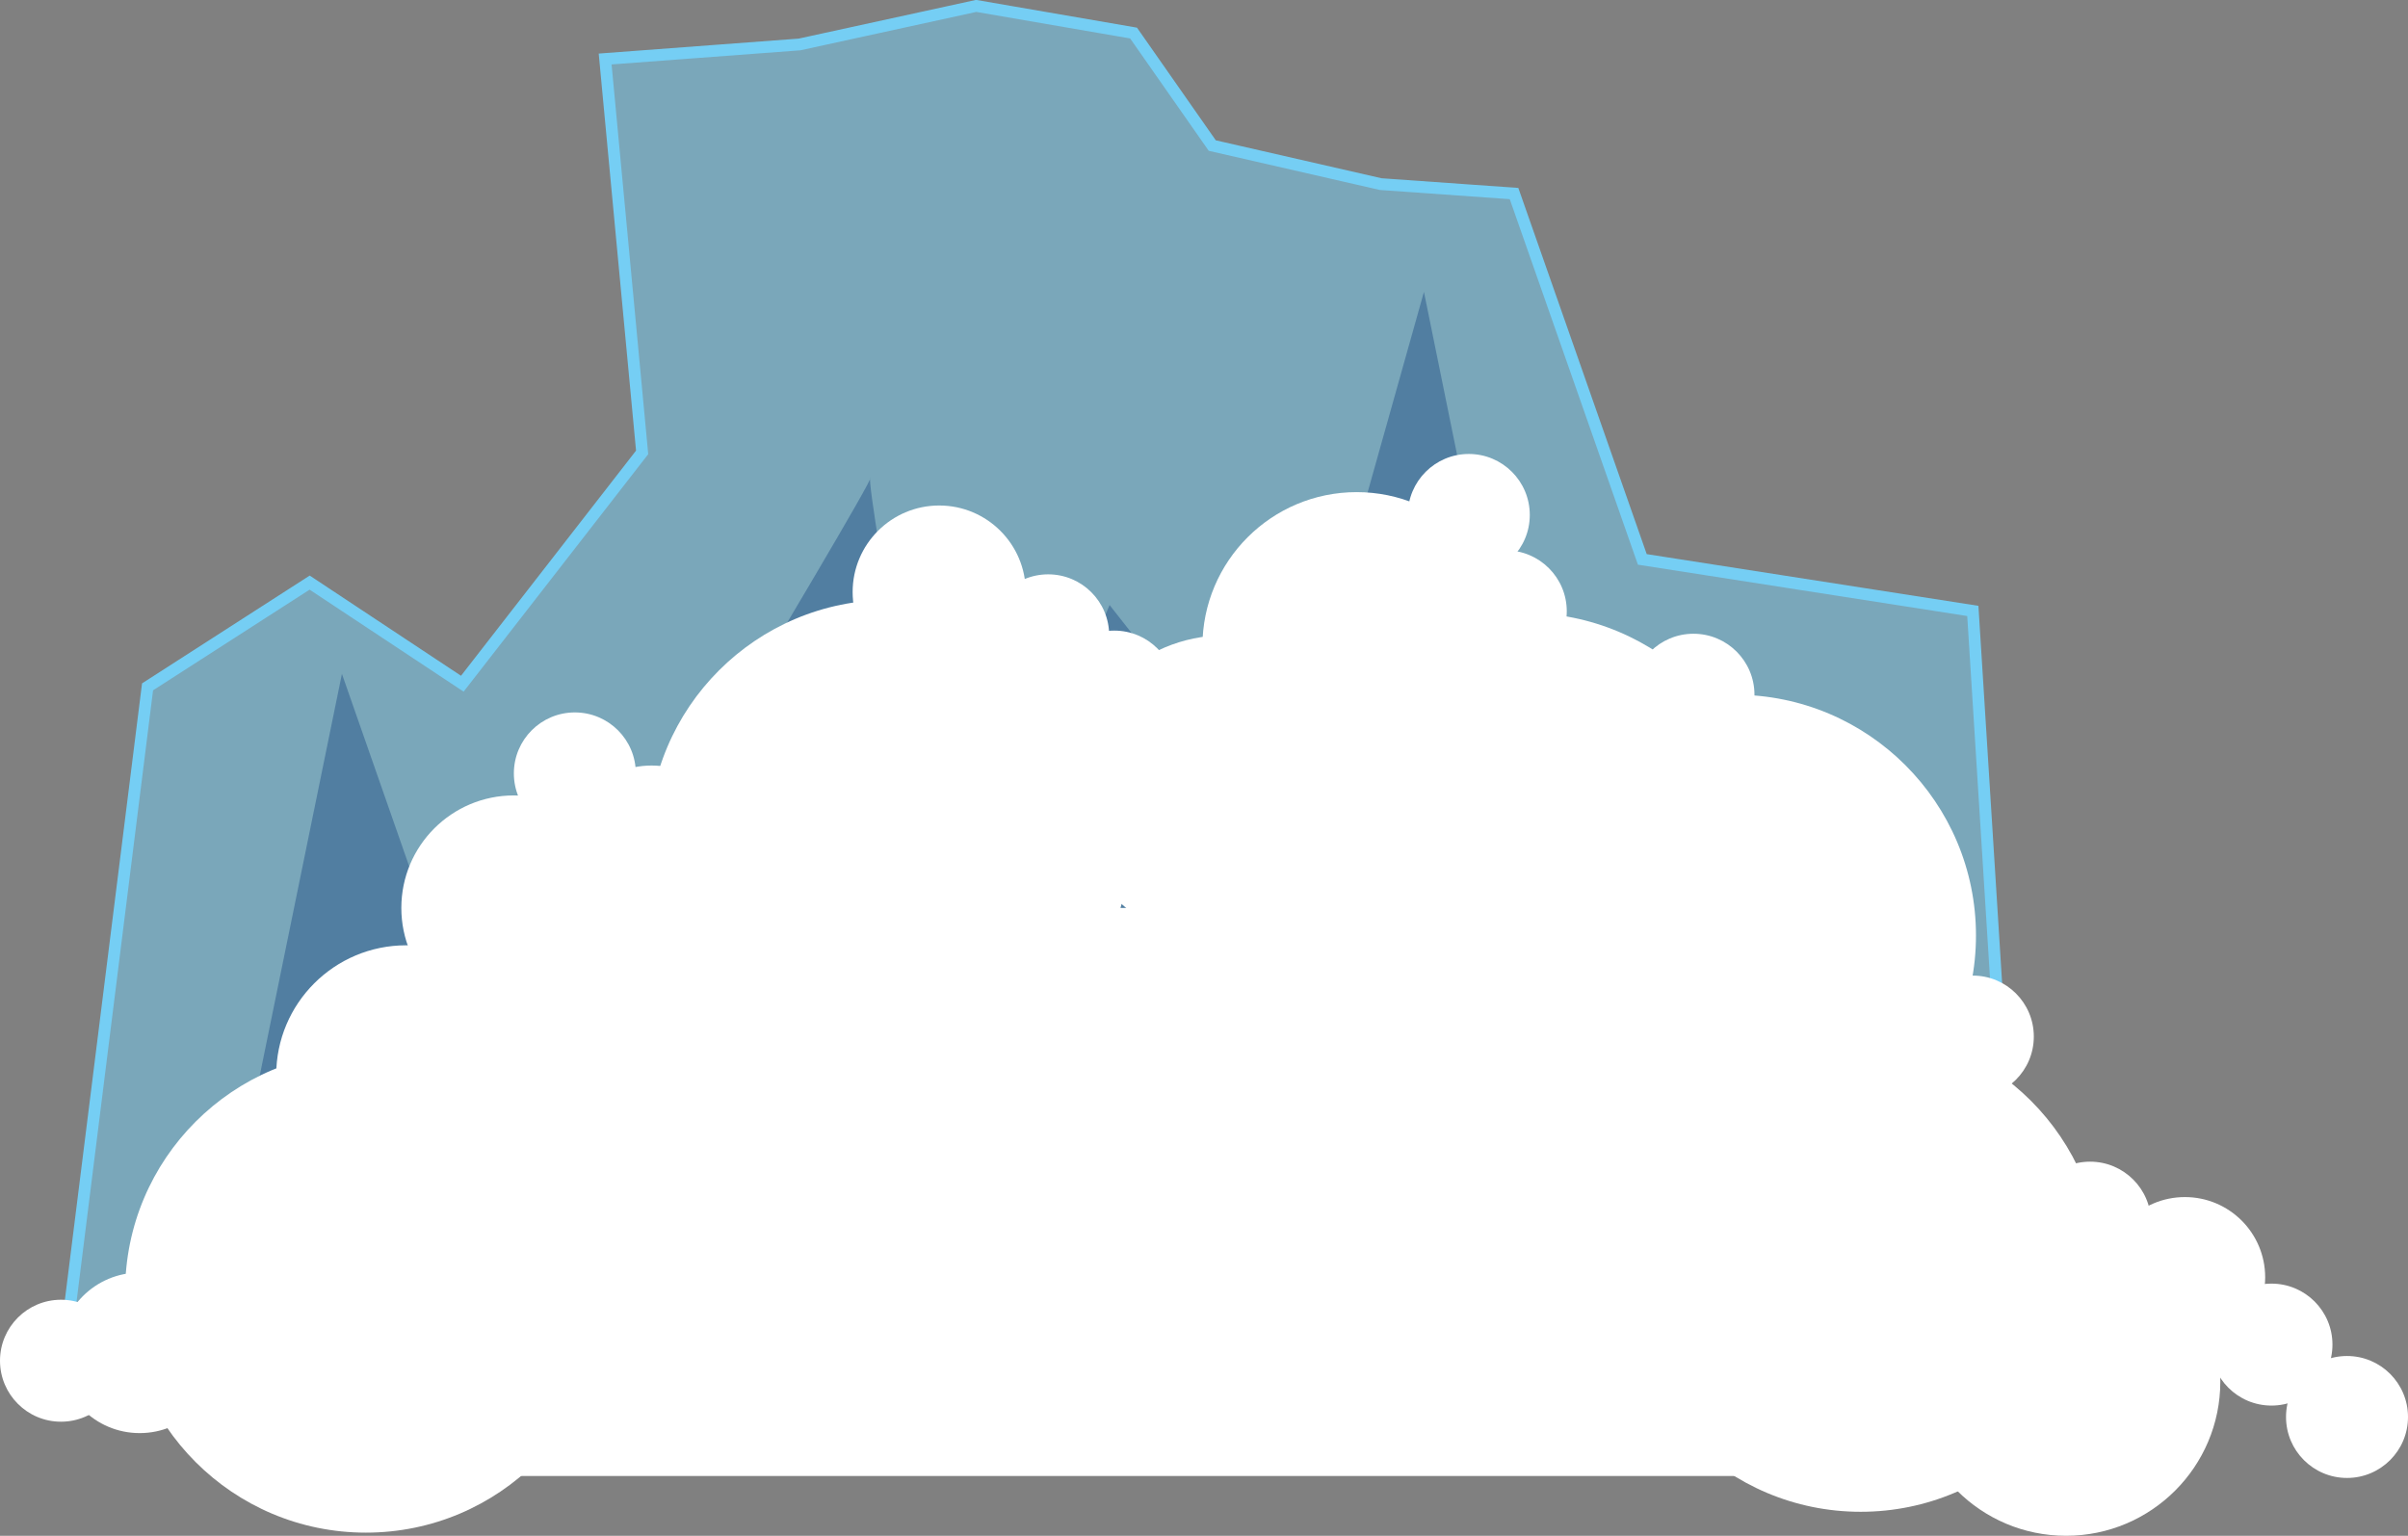 <?xml version="1.0" encoding="utf-8"?>
<!-- Generator: Adobe Illustrator 18.0.0, SVG Export Plug-In . SVG Version: 6.00 Build 0)  -->
<!DOCTYPE svg PUBLIC "-//W3C//DTD SVG 1.1//EN" "http://www.w3.org/Graphics/SVG/1.1/DTD/svg11.dtd">
<svg version="1.1" id="Layer_1" xmlns="http://www.w3.org/2000/svg" xmlns:xlink="http://www.w3.org/1999/xlink" x="0px" y="0px"
	 viewBox="8.6 453.8 612 390.4" enable-background="new 8.6 453.8 612 390.4" xml:space="preserve">
<rect x="8.6" y="453.8" width="612" height="390.4" fill="#808080" stroke="none"/>
<path opacity="0.5" fill="#75CEF4" enable-background="new    " d="M24.1,804.2l22-175.8l41.2-26.5l38.8,25.7l45.7-58.8l-9.4-100
	l49.4-3.7l44.9-9.8l40,6.9l20,28.6l42.8,9.8l33.9,2.4l32.6,93l84,13.1l12.2,194.2L24.1,804.2z"/>
<path fill="none" stroke="#75CEF4" stroke-width="3" stroke-miterlimit="10" d="M24.1,804.2l22-175.8l41.2-26.5l38.8,25.7l45.7-58.8
	l-9.4-100l49.4-3.7l44.9-9.8l40,6.9l20,28.6l42.8,9.8l33.9,2.4l32.6,93l84,13.1l12.2,194.2L24.1,804.2z"/>
<path opacity="0.36" fill="#0A3575" enable-background="new    " d="M59.2,802.6l36.3-177.5l38.8,111c0,0,97.1-160.8,95.5-160.8
	S251,701.8,251,701.8l39.6-94.2l42.4,53.9L370.5,528l32.6,160.3l22.4-57.1l20,84l19.6,20.4l13.5,69L59.2,802.6"/>
<g>
	<circle fill="#FFFFFF" cx="319.9" cy="654.5" r="39.2"/>
	<circle fill="#FFFFFF" cx="353.4" cy="618.1" r="39.2"/>
	<circle fill="#FFFFFF" cx="533.7" cy="805" r="39.2"/>
	<circle fill="#FFFFFF" cx="234.6" cy="667.5" r="61.2"/>
	<circle fill="#FFFFFF" cx="481.5" cy="776.9" r="61.2"/>
	<circle fill="#FFFFFF" cx="449.6" cy="691.6" r="61.2"/>
	<circle fill="#FFFFFF" cx="396.2" cy="670.8" r="61.2"/>
	<circle fill="#FFFFFF" cx="111.8" cy="727.1" r="33"/>
	<circle fill="#FFFFFF" cx="101.6" cy="782.2" r="61.2"/>
	<circle fill="#FFFFFF" cx="154.7" cy="650.4" r="15.5"/>
	<circle fill="#FFFFFF" cx="139.2" cy="684.6" r="28.6"/>
	<circle fill="#FFFFFF" cx="291.8" cy="629.6" r="15.5"/>
	<circle fill="#FFFFFF" cx="275" cy="615.3" r="15.5"/>
	<circle fill="#FFFFFF" cx="247.3" cy="604.3" r="22"/>
	<circle fill="#FFFFFF" cx="510" cy="717.3" r="15.5"/>
	<circle fill="#FFFFFF" cx="585.9" cy="795.6" r="15.5"/>
	<circle fill="#FFFFFF" cx="605.1" cy="814" r="15.5"/>
	<circle fill="#FFFFFF" cx="563.9" cy="778.5" r="20.4"/>
	<circle fill="#FFFFFF" cx="24.1" cy="799.7" r="15.5"/>
	<circle fill="#FFFFFF" cx="44.1" cy="797.7" r="20.4"/>
	<circle fill="#FFFFFF" cx="539.8" cy="764.6" r="15.5"/>
	<circle fill="#FFFFFF" cx="439" cy="630.4" r="15.5"/>
	<circle fill="#FFFFFF" cx="391.3" cy="609.2" r="15.5"/>
	<circle fill="#FFFFFF" cx="381.9" cy="584.7" r="15.5"/>
</g>
<circle fill="#FFFFFF" cx="174.2" cy="670.4" r="22"/>
<rect x="132.6" y="684.6" fill="#FFFFFF" width="317" height="144.4"/>
</svg>
